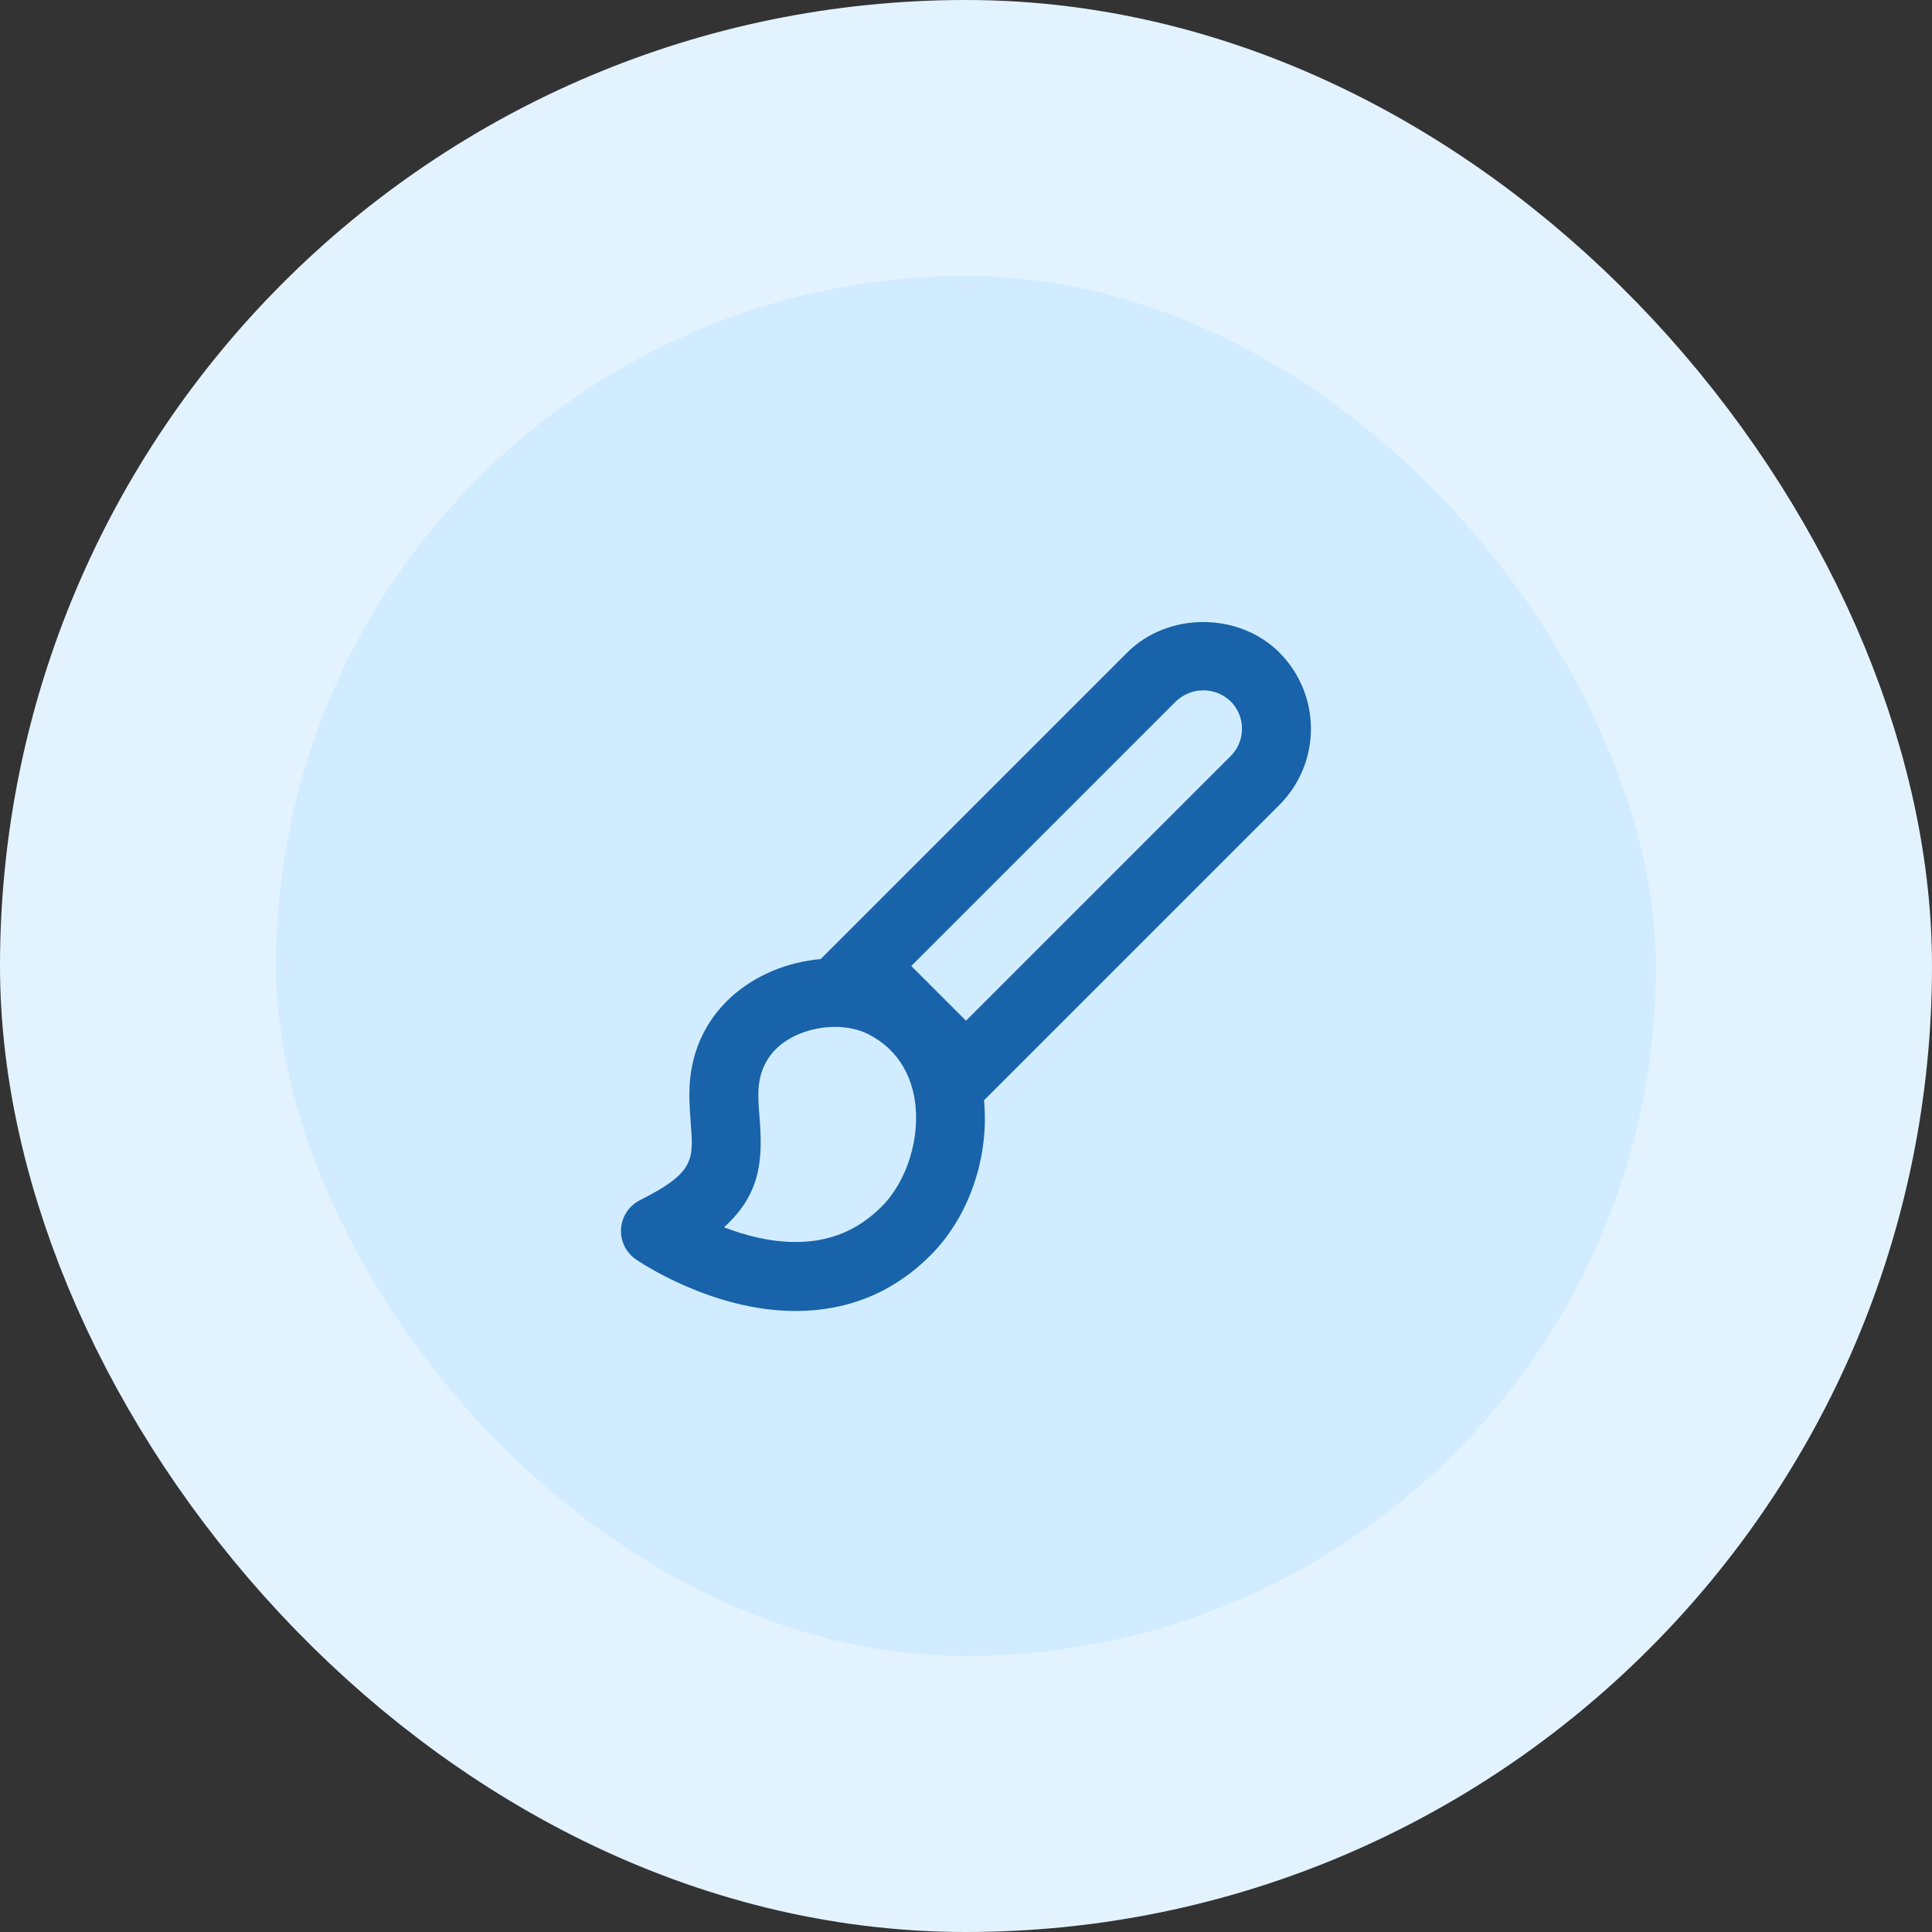 <svg width="56" height="56" viewBox="0 0 56 56" fill="none" xmlns="http://www.w3.org/2000/svg">
<rect x="0" y="0" width="56" height="56" fill="#333333" stroke="none"/>
<rect x="4" y="4" width="48" height="48" rx="24" fill="#D2ECFF"/>
<rect x="4" y="4" width="48" height="48" rx="24" stroke="#E2F3FF" stroke-width="8"/>
<path d="M23.061 38C24.584 38 25.901 37.457 26.971 36.387C28.094 35.264 28.678 33.533 28.522 31.893L37.086 23.329C37.671 22.743 37.999 21.95 37.998 21.122C37.998 20.294 37.669 19.501 37.084 18.915C35.906 17.735 33.85 17.735 32.672 18.915L23.788 27.799C21.875 27.968 19.981 29.32 19.981 31.718C19.981 32.021 20.002 32.306 20.023 32.578C20.103 33.609 20.132 33.996 18.552 34.786C18.397 34.864 18.264 34.981 18.168 35.125C18.071 35.27 18.014 35.437 18.002 35.61C17.989 35.783 18.022 35.957 18.097 36.113C18.173 36.27 18.287 36.404 18.43 36.503C18.52 36.563 20.623 38 23.061 38C23.06 38 23.06 38 23.061 38ZM34.086 20.328C34.3 20.124 34.584 20.009 34.88 20.01C35.175 20.01 35.459 20.125 35.672 20.33C35.776 20.434 35.859 20.558 35.915 20.694C35.971 20.829 36 20.975 36 21.122C36 21.269 35.971 21.415 35.915 21.551C35.859 21.687 35.776 21.81 35.672 21.914L28 29.586L26.414 28L34.086 20.328ZM22.018 32.423C22 32.199 21.981 31.965 21.981 31.717C21.981 30.172 23.426 29.764 24.191 29.764C24.547 29.764 24.89 29.837 25.155 29.97C26.1 30.445 26.415 31.263 26.512 31.866C26.689 32.956 26.295 34.234 25.556 34.973C24.865 35.664 24.049 36 23.061 36C22.311 36 21.581 35.804 20.986 35.573C22.068 34.6 22.107 33.584 22.018 32.423Z" fill="#1863AA"/>
</svg>
